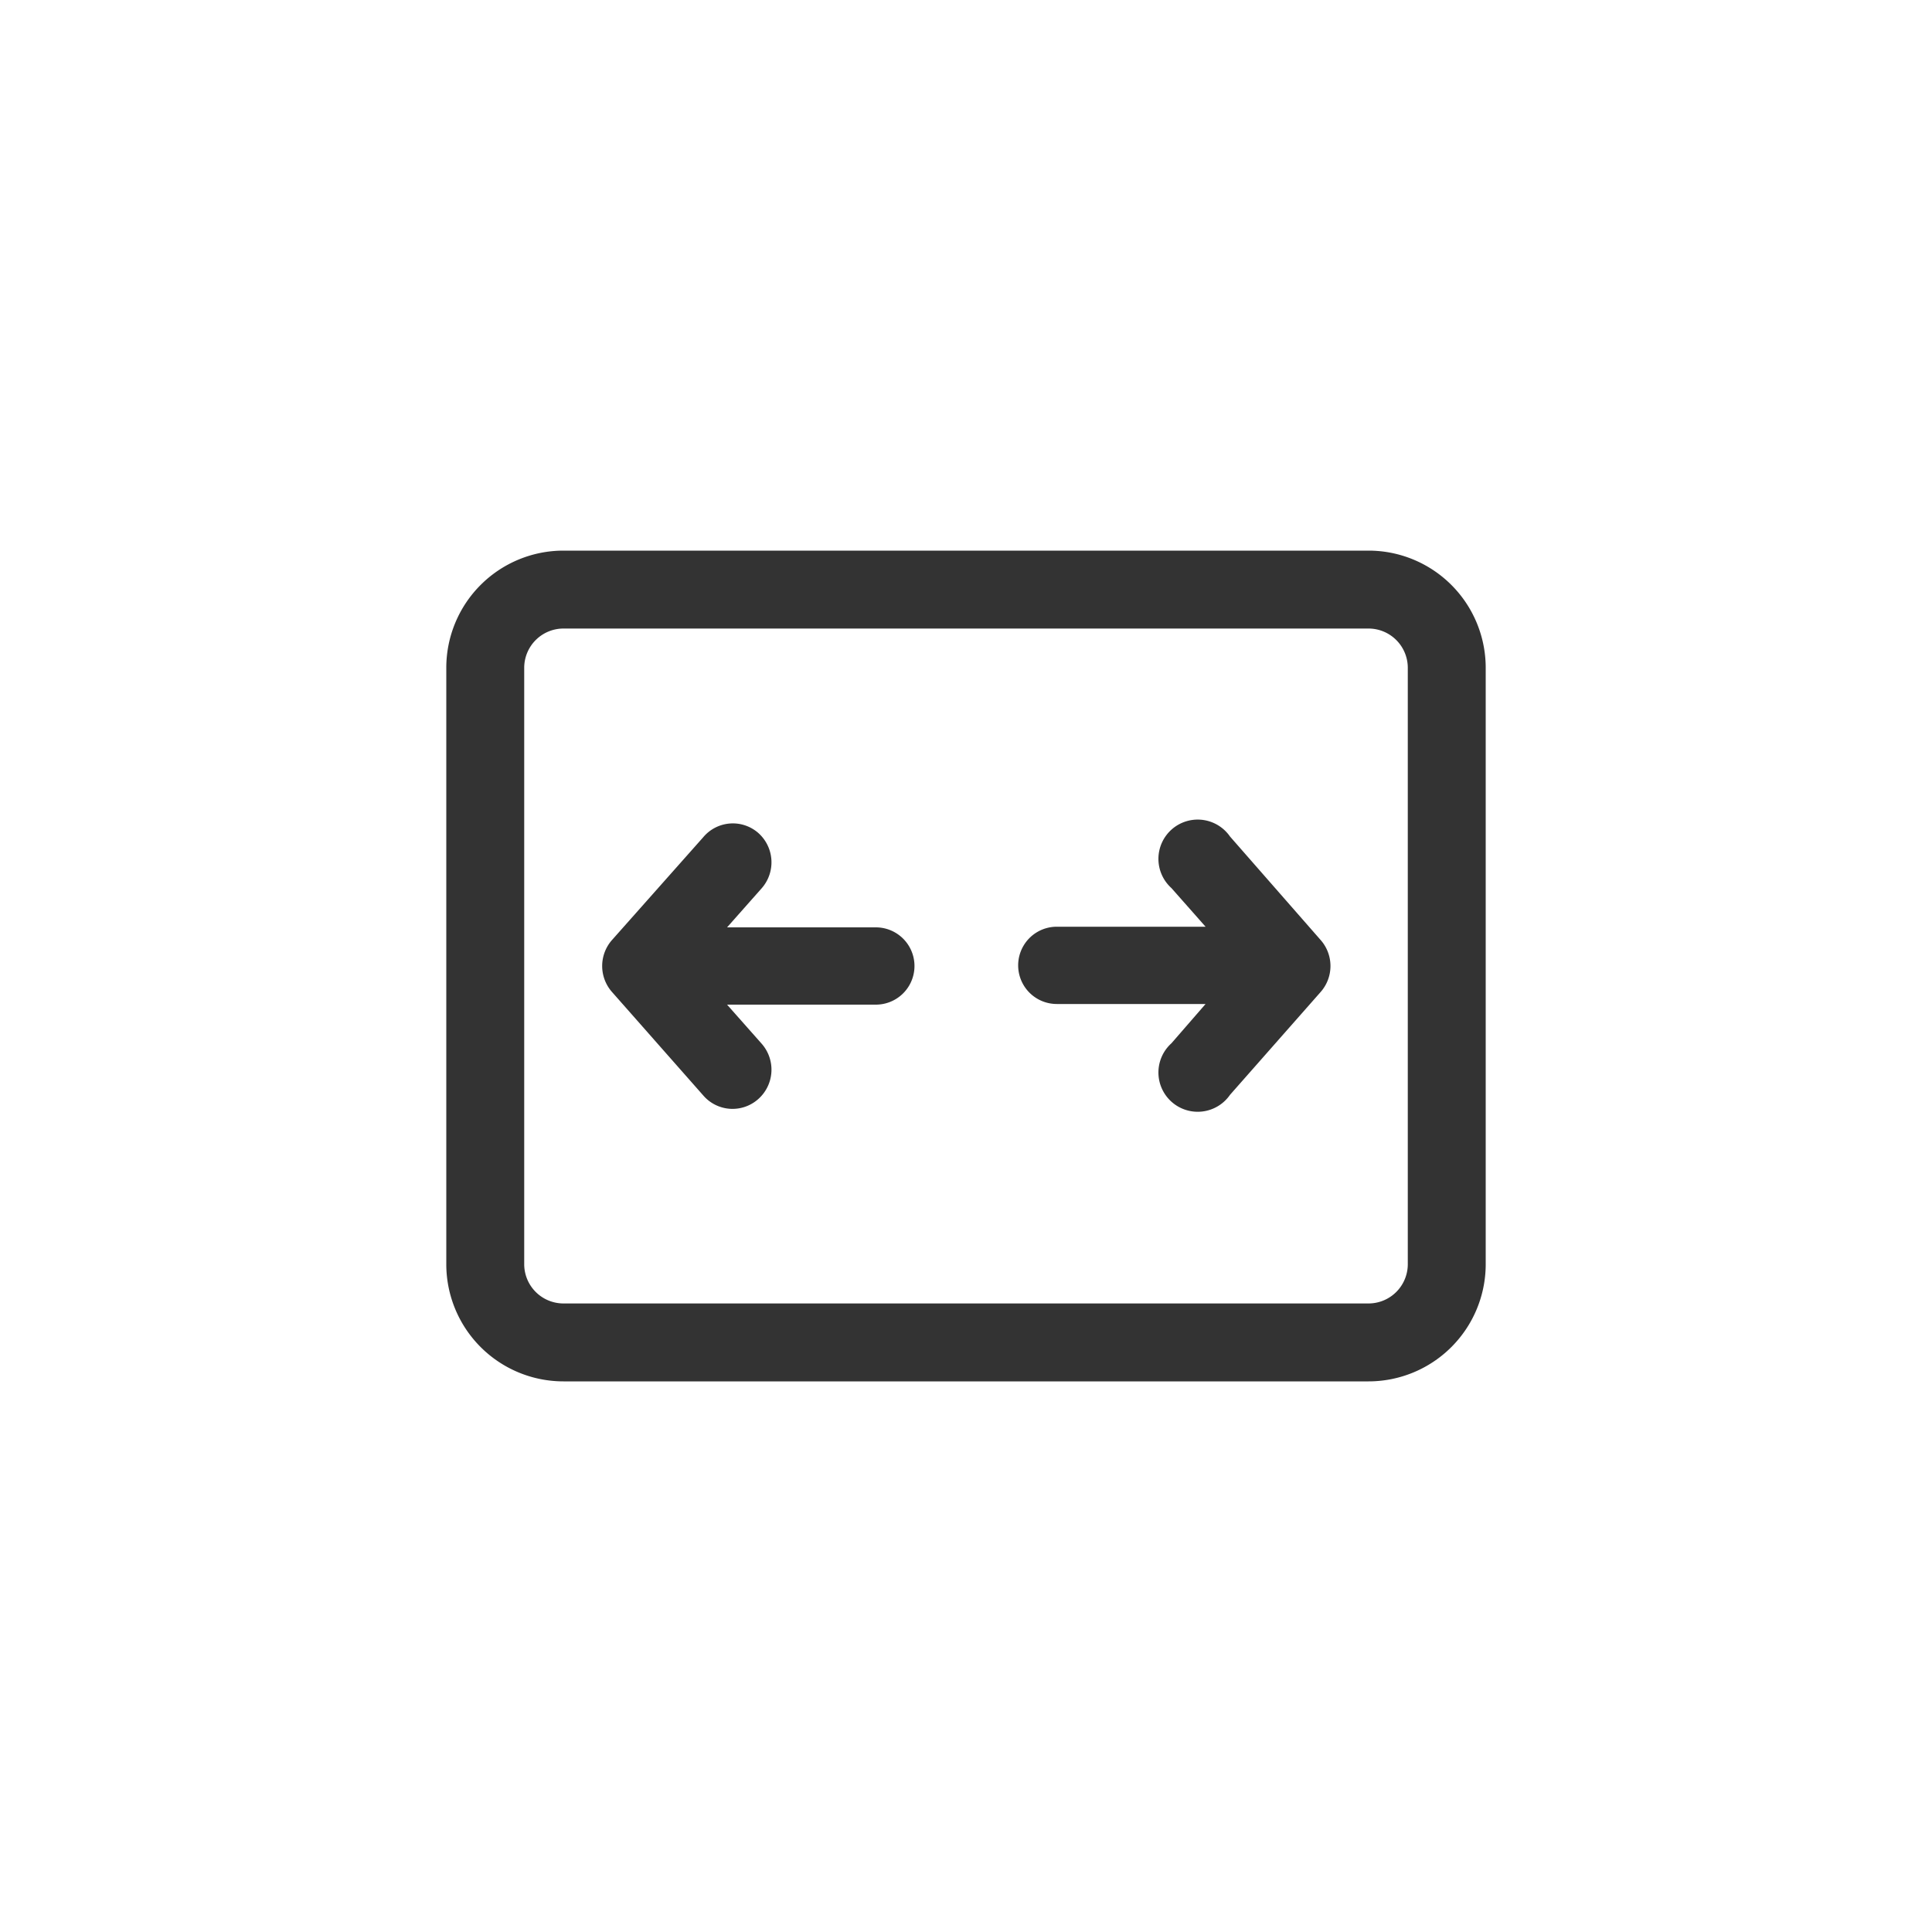 <svg xmlns="http://www.w3.org/2000/svg" id="icons" viewBox="0 0 30 30"><defs><style>.cls-1{fill:#333}</style></defs><path d="M11.77,12.93a.61.61,0,0,1,.06.86l-.54.61H13.6a.6.6,0,1,1,0,1.2H11.29l.54.61a.61.61,0,0,1-.06.86.6.6,0,0,1-.85-.06L9.5,15.4a.61.61,0,0,1,0-.8L10.92,13A.6.6,0,0,1,11.77,12.93Zm6.42.86a.61.61,0,1,1,.91-.8l1.41,1.61a.61.61,0,0,1,0,.8L19.1,17a.61.61,0,1,1-.91-.8l.53-.61H16.41a.6.6,0,0,1,0-1.2h2.31ZM6.93,10.36A1.82,1.82,0,0,1,8.75,8.55h12.5a1.82,1.82,0,0,1,1.82,1.81v9.28a1.82,1.82,0,0,1-1.82,1.81H8.75a1.82,1.82,0,0,1-1.82-1.81Zm1.82-.6a.61.61,0,0,0-.61.6v9.28a.61.61,0,0,0,.61.6h12.5a.61.61,0,0,0,.61-.6V10.36a.61.61,0,0,0-.61-.6Z" class="cls-1"/></svg>